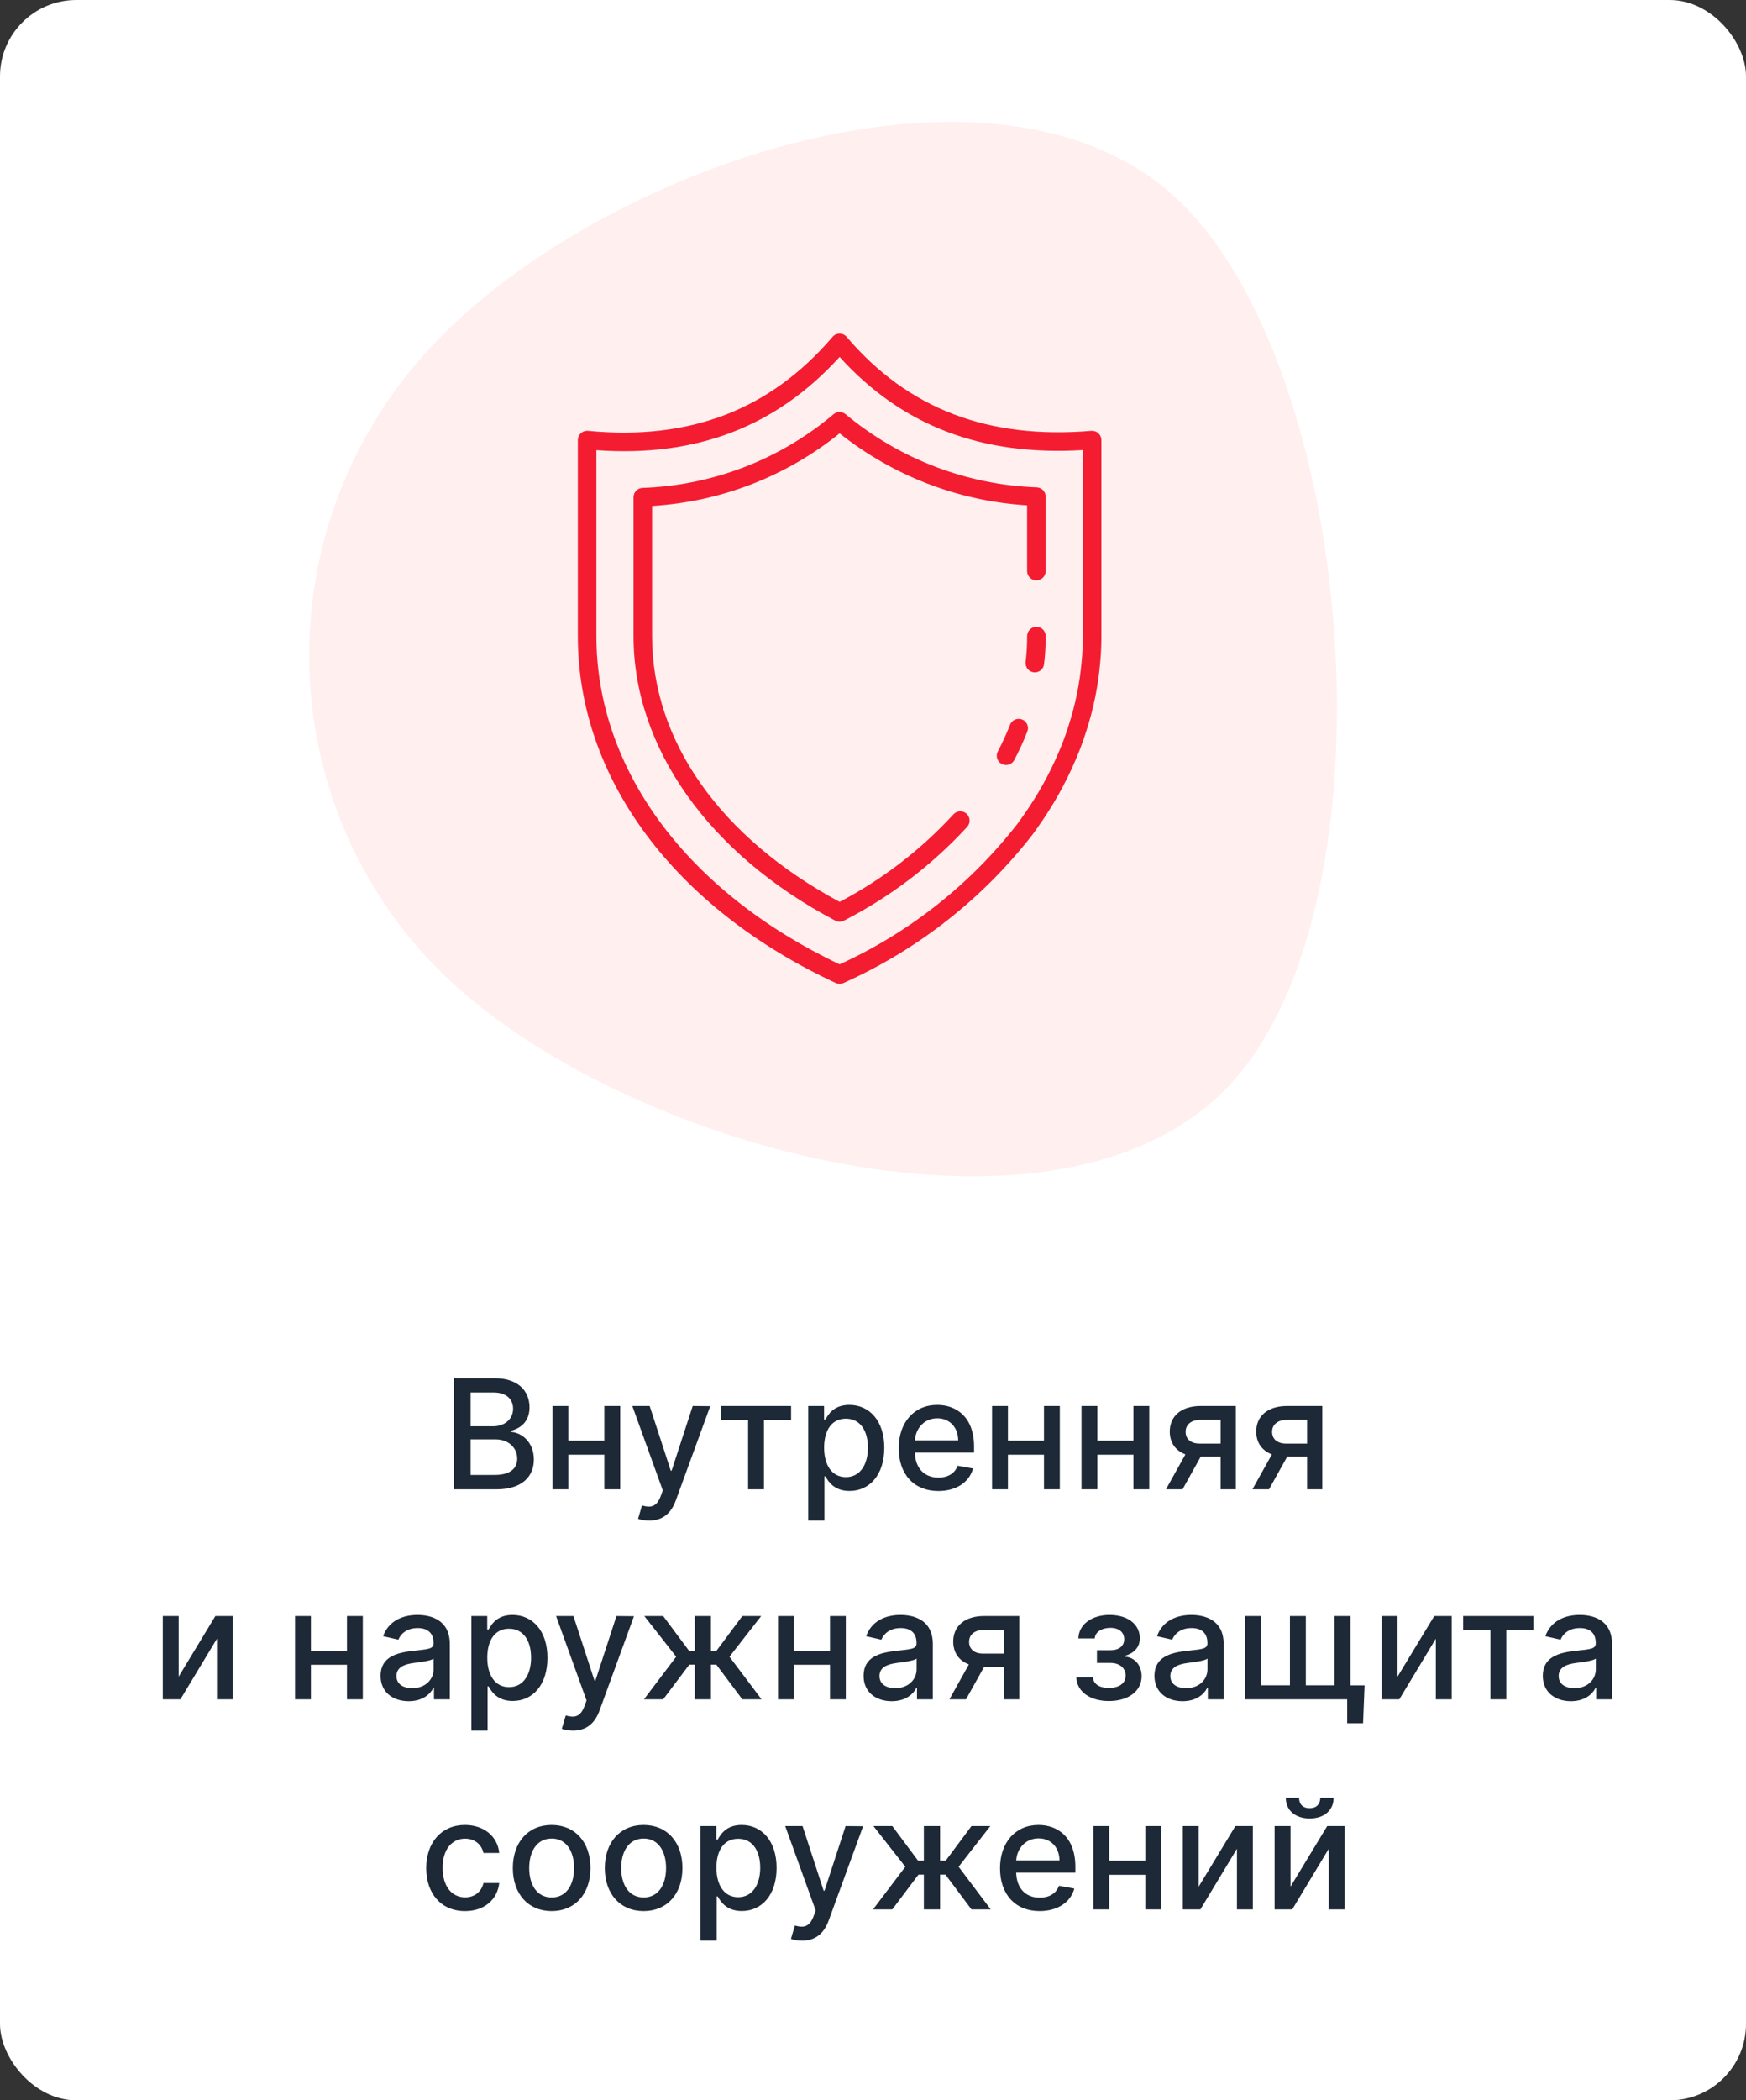<svg width="183" height="220" viewBox="0 0 183 220" fill="none" xmlns="http://www.w3.org/2000/svg">
<rect x="0" y="0" width="183" height="220" fill="#333333" stroke="none"/>
<rect width="183" height="220" rx="8" fill="white"/>
<g clip-path="url(#clip0_189_240)">
<g clip-path="url(#clip1_189_240)">
<path d="M129 113.516C111.345 132.659 66.391 120.458 47.398 102.941C28.404 85.424 27.318 55.705 44.973 36.562C62.627 17.42 104.236 3.201 123.229 20.718C142.223 38.236 146.655 94.374 129 113.516Z" fill="#FFEFEF"/>
<path d="M88 103.054C87.858 103.054 87.718 103.023 87.589 102.964C70.666 95.087 60.562 81.506 60.562 66.636V46.096C60.562 45.961 60.59 45.827 60.645 45.703C60.7 45.579 60.78 45.468 60.88 45.376C60.98 45.285 61.099 45.215 61.228 45.172C61.357 45.129 61.493 45.114 61.629 45.127C72.323 46.153 80.71 42.933 87.26 35.287C87.352 35.18 87.465 35.094 87.593 35.035C87.721 34.977 87.859 34.946 88 34.946C88.141 34.946 88.28 34.977 88.407 35.036C88.535 35.095 88.648 35.181 88.74 35.288C95.147 42.812 103.541 46.038 114.384 45.126C114.519 45.115 114.654 45.132 114.781 45.176C114.909 45.22 115.026 45.289 115.125 45.381C115.224 45.472 115.303 45.584 115.357 45.707C115.411 45.831 115.438 45.964 115.438 46.099V66.636C115.441 67.611 115.394 68.585 115.298 69.555C115.081 71.936 114.6 74.286 113.863 76.56C113.548 77.57 113.18 78.562 112.761 79.534C111.715 81.996 110.406 84.339 108.859 86.522C108.664 86.814 108.436 87.126 108.208 87.436C102.982 94.157 96.183 99.489 88.411 102.964C88.282 103.023 88.142 103.054 88 103.054ZM62.508 47.154V66.636C62.508 80.61 72.029 93.43 88 101.011C95.306 97.683 101.699 92.635 106.631 86.3C106.851 86.009 107.06 85.725 107.249 85.436C108.725 83.357 109.973 81.126 110.97 78.779C111.364 77.865 111.711 76.931 112.008 75.98C112.704 73.834 113.157 71.618 113.36 69.371C113.451 68.462 113.495 67.549 113.492 66.636V47.142C102.886 47.789 94.526 44.588 88 37.391C81.343 44.704 72.984 47.905 62.508 47.154Z" fill="#F41C31"/>
<path d="M108.463 70.43C108.422 70.431 108.381 70.428 108.341 70.423C108.085 70.391 107.852 70.258 107.694 70.055C107.536 69.851 107.465 69.593 107.496 69.337C107.605 68.441 107.658 67.538 107.654 66.636C107.653 66.378 107.754 66.13 107.936 65.946C108.117 65.763 108.364 65.659 108.622 65.658C108.88 65.657 109.128 65.758 109.312 65.939C109.495 66.121 109.599 66.368 109.6 66.626V66.636C109.604 67.619 109.546 68.602 109.427 69.578C109.397 69.813 109.283 70.029 109.106 70.186C108.928 70.343 108.7 70.43 108.463 70.43Z" fill="#F41C31"/>
<path d="M105.444 80.131C105.277 80.131 105.112 80.087 104.966 80.005C104.821 79.922 104.698 79.804 104.612 79.66C104.525 79.517 104.477 79.353 104.473 79.186C104.468 79.019 104.506 78.853 104.584 78.704C105.063 77.801 105.489 76.871 105.861 75.918C105.907 75.799 105.976 75.69 106.064 75.597C106.152 75.505 106.258 75.43 106.374 75.379C106.491 75.327 106.617 75.299 106.745 75.296C106.873 75.292 107 75.314 107.119 75.36C107.238 75.406 107.347 75.475 107.44 75.564C107.532 75.652 107.606 75.757 107.658 75.874C107.71 75.991 107.738 76.117 107.741 76.244C107.745 76.372 107.722 76.499 107.676 76.618C107.278 77.642 106.82 78.641 106.306 79.611C106.223 79.768 106.099 79.899 105.947 79.991C105.796 80.083 105.622 80.131 105.444 80.131Z" fill="#F41C31"/>
<path d="M88 96.545C87.842 96.544 87.686 96.506 87.547 96.433C74.305 89.46 66.4 78.32 66.4 66.635V52.08C66.4 51.83 66.496 51.589 66.668 51.408C66.841 51.227 67.076 51.119 67.326 51.107C74.684 50.854 81.744 48.135 87.37 43.385C87.545 43.238 87.767 43.157 87.996 43.157C88.225 43.157 88.447 43.238 88.623 43.385C94.276 48.087 101.328 50.783 108.677 51.05C108.925 51.064 109.16 51.172 109.331 51.353C109.502 51.534 109.597 51.774 109.597 52.023V59.817C109.597 60.075 109.495 60.322 109.312 60.505C109.13 60.687 108.882 60.79 108.624 60.79C108.366 60.79 108.119 60.687 107.936 60.505C107.754 60.322 107.651 60.075 107.651 59.817V52.933C100.483 52.492 93.623 49.858 88 45.39C82.399 49.907 75.529 52.566 68.346 52.996V66.635C68.346 77.615 75.501 87.737 88 94.469C92.468 92.126 96.499 89.03 99.916 85.318C100.001 85.22 100.104 85.14 100.22 85.082C100.336 85.025 100.462 84.991 100.591 84.983C100.72 84.975 100.85 84.993 100.972 85.035C101.094 85.078 101.207 85.145 101.303 85.231C101.399 85.318 101.477 85.423 101.532 85.54C101.587 85.657 101.618 85.784 101.624 85.913C101.629 86.042 101.609 86.171 101.564 86.293C101.519 86.414 101.45 86.525 101.362 86.619C97.673 90.628 93.302 93.95 88.453 96.433C88.313 96.506 88.158 96.544 88 96.545Z" fill="#F41C31"/>
</g>
</g>
<path d="M47.568 156H52.028C54.732 156 55.954 154.653 55.954 152.869C55.954 151.068 54.693 150.051 53.539 149.989V149.875C54.607 149.602 55.499 148.875 55.499 147.42C55.499 145.699 54.306 144.364 51.829 144.364H47.568V156ZM49.323 154.494V150.767H51.92C53.329 150.767 54.209 151.676 54.209 152.784C54.209 153.761 53.545 154.494 51.857 154.494H49.323ZM49.323 149.398V145.858H51.721C53.113 145.858 53.778 146.591 53.778 147.557C53.778 148.682 52.857 149.398 51.675 149.398H49.323ZM59.565 147.273H57.9V156H59.565V152.375H63.343V156H65.002V147.273H63.343V150.903H59.565V147.273ZM68.036 159.273C69.44 159.273 70.326 158.54 70.832 157.165L74.44 147.29L72.604 147.273L70.394 154.045H70.303L68.093 147.273H66.275L69.468 156.114L69.258 156.693C68.826 157.852 68.218 157.949 67.286 157.693L66.877 159.085C67.082 159.176 67.525 159.273 68.036 159.273ZM75.552 148.739H78.41V156H80.069V148.739H82.915V147.273H75.552V148.739ZM84.712 159.273H86.411V154.642H86.513C86.82 155.199 87.445 156.17 89.036 156.17C91.15 156.17 92.684 154.477 92.684 151.653C92.684 148.824 91.127 147.159 89.019 147.159C87.4 147.159 86.815 148.148 86.513 148.688H86.371V147.273H84.712V159.273ZM86.377 151.636C86.377 149.812 87.173 148.602 88.656 148.602C90.195 148.602 90.968 149.903 90.968 151.636C90.968 153.386 90.173 154.722 88.656 154.722C87.195 154.722 86.377 153.472 86.377 151.636ZM98.349 156.176C100.252 156.176 101.599 155.239 101.985 153.818L100.377 153.528C100.07 154.352 99.332 154.773 98.366 154.773C96.911 154.773 95.934 153.83 95.888 152.148H102.093V151.545C102.093 148.392 100.207 147.159 98.229 147.159C95.798 147.159 94.195 149.011 94.195 151.693C94.195 154.403 95.775 156.176 98.349 156.176ZM95.894 150.875C95.962 149.636 96.86 148.562 98.241 148.562C99.559 148.562 100.423 149.54 100.428 150.875H95.894ZM105.643 147.273H103.978V156H105.643V152.375H109.421V156H111.08V147.273H109.421V150.903H105.643V147.273ZM115.018 147.273H113.353V156H115.018V152.375H118.796V156H120.455V147.273H118.796V150.903H115.018V147.273ZM127.933 156H129.529V147.273H125.842C123.83 147.273 122.603 148.312 122.603 149.955C122.603 151.102 123.205 151.949 124.245 152.341L122.205 156H123.944L125.847 152.585H127.933V156ZM127.933 151.21H125.728C124.802 151.21 124.262 150.722 124.268 149.977C124.262 149.227 124.847 148.722 125.842 148.722H127.933V151.21ZM136.995 156H138.592V147.273H134.904C132.893 147.273 131.665 148.312 131.665 149.955C131.665 151.102 132.268 151.949 133.308 152.341L131.268 156H133.006L134.91 152.585H136.995V156ZM136.995 151.21H134.79C133.864 151.21 133.325 150.722 133.33 149.977C133.325 149.227 133.91 148.722 134.904 148.722H136.995V151.21ZM18.729 175.619V169.273H17.064V178H18.91L22.74 171.648V178H24.405V169.273H22.575L18.729 175.619ZM32.588 169.273H30.923V178H32.588V174.375H36.367V178H38.026V169.273H36.367V172.903H32.588V169.273ZM42.838 178.193C44.281 178.193 45.094 177.46 45.418 176.807H45.486V178H47.145V172.205C47.145 169.665 45.145 169.159 43.758 169.159C42.179 169.159 40.724 169.795 40.156 171.386L41.753 171.75C42.003 171.131 42.639 170.534 43.781 170.534C44.878 170.534 45.44 171.108 45.44 172.097V172.136C45.44 172.756 44.804 172.744 43.236 172.926C41.582 173.119 39.889 173.551 39.889 175.534C39.889 177.25 41.179 178.193 42.838 178.193ZM43.207 176.83C42.247 176.83 41.554 176.398 41.554 175.557C41.554 174.648 42.361 174.324 43.344 174.193C43.895 174.119 45.202 173.972 45.446 173.727V174.852C45.446 175.886 44.622 176.83 43.207 176.83ZM49.408 181.273H51.106V176.642H51.209C51.516 177.199 52.141 178.17 53.731 178.17C55.845 178.17 57.379 176.477 57.379 173.653C57.379 170.824 55.822 169.159 53.715 169.159C52.095 169.159 51.51 170.148 51.209 170.688H51.067V169.273H49.408V181.273ZM51.072 173.636C51.072 171.812 51.868 170.602 53.351 170.602C54.891 170.602 55.663 171.903 55.663 173.636C55.663 175.386 54.868 176.722 53.351 176.722C51.891 176.722 51.072 175.472 51.072 173.636ZM60.044 181.273C61.447 181.273 62.334 180.54 62.84 179.165L66.447 169.29L64.612 169.273L62.402 176.045H62.311L60.101 169.273H58.283L61.476 178.114L61.266 178.693C60.834 179.852 60.226 179.949 59.294 179.693L58.885 181.085C59.09 181.176 59.533 181.273 60.044 181.273ZM67.492 178H69.508L72.247 174.364H72.815V178H74.514V174.364H75.082L77.804 178H79.821L76.457 173.534L79.781 169.273H77.804L75.105 172.898H74.514V169.273H72.815V172.898H72.207L69.508 169.273H67.531L70.872 173.534L67.492 178ZM83.213 169.273H81.548V178H83.213V174.375H86.992V178H88.651V169.273H86.992V172.903H83.213V169.273ZM93.463 178.193C94.906 178.193 95.719 177.46 96.043 176.807H96.111V178H97.77V172.205C97.77 169.665 95.77 169.159 94.383 169.159C92.804 169.159 91.349 169.795 90.781 171.386L92.378 171.75C92.628 171.131 93.264 170.534 94.406 170.534C95.503 170.534 96.065 171.108 96.065 172.097V172.136C96.065 172.756 95.429 172.744 93.861 172.926C92.207 173.119 90.514 173.551 90.514 175.534C90.514 177.25 91.804 178.193 93.463 178.193ZM93.832 176.83C92.872 176.83 92.179 176.398 92.179 175.557C92.179 174.648 92.986 174.324 93.969 174.193C94.52 174.119 95.827 173.972 96.071 173.727V174.852C96.071 175.886 95.247 176.83 93.832 176.83ZM105.237 178H106.834V169.273H103.146C101.135 169.273 99.908 170.312 99.908 171.955C99.908 173.102 100.51 173.949 101.55 174.341L99.51 178H101.249L103.152 174.585H105.237V178ZM105.237 173.21H103.033C102.107 173.21 101.567 172.722 101.572 171.977C101.567 171.227 102.152 170.722 103.146 170.722H105.237V173.21ZM112.812 175.693C112.864 177.216 114.29 178.176 116.227 178.176C118.216 178.176 119.653 177.176 119.653 175.574C119.653 174.438 118.932 173.597 117.92 173.528V173.438C118.835 173.176 119.466 172.562 119.466 171.602C119.466 170.17 118.239 169.159 116.295 169.159C114.432 169.159 113.062 170.153 113.028 171.619H114.744C114.778 170.966 115.455 170.511 116.381 170.511C117.295 170.511 117.83 170.989 117.83 171.699C117.83 172.364 117.352 172.852 116.392 172.852H114.972V174.188H116.392C117.358 174.188 117.977 174.722 117.977 175.511C117.977 176.403 117.188 176.807 116.21 176.807C115.25 176.807 114.602 176.409 114.551 175.693H112.812ZM123.947 178.193C125.391 178.193 126.203 177.46 126.527 176.807H126.595V178H128.254V172.205C128.254 169.665 126.254 169.159 124.868 169.159C123.288 169.159 121.834 169.795 121.266 171.386L122.862 171.75C123.112 171.131 123.749 170.534 124.891 170.534C125.987 170.534 126.55 171.108 126.55 172.097V172.136C126.55 172.756 125.913 172.744 124.345 172.926C122.692 173.119 120.999 173.551 120.999 175.534C120.999 177.25 122.288 178.193 123.947 178.193ZM124.317 176.83C123.357 176.83 122.663 176.398 122.663 175.557C122.663 174.648 123.47 174.324 124.453 174.193C125.004 174.119 126.311 173.972 126.555 173.727V174.852C126.555 175.886 125.732 176.83 124.317 176.83ZM143.023 176.534H141.545V169.273H139.881V176.528H136.864V169.273H135.199V176.528H132.182V169.273H130.517V178H141.199V180.5H142.864L143.023 176.534ZM146.479 175.619V169.273H144.814V178H146.661L150.49 171.648V178H152.155V169.273H150.325L146.479 175.619ZM153.357 170.739H156.214V178H157.874V170.739H160.72V169.273H153.357V170.739ZM164.651 178.193C166.094 178.193 166.906 177.46 167.23 176.807H167.298V178H168.957V172.205C168.957 169.665 166.957 169.159 165.571 169.159C163.991 169.159 162.537 169.795 161.969 171.386L163.565 171.75C163.815 171.131 164.452 170.534 165.594 170.534C166.69 170.534 167.253 171.108 167.253 172.097V172.136C167.253 172.756 166.616 172.744 165.048 172.926C163.395 173.119 161.702 173.551 161.702 175.534C161.702 177.25 162.991 178.193 164.651 178.193ZM165.02 176.83C164.06 176.83 163.366 176.398 163.366 175.557C163.366 174.648 164.173 174.324 165.156 174.193C165.707 174.119 167.014 173.972 167.259 173.727V174.852C167.259 175.886 166.435 176.83 165.02 176.83ZM48.74 200.176C50.803 200.176 52.138 198.938 52.325 197.239H50.672C50.456 198.182 49.723 198.739 48.751 198.739C47.314 198.739 46.388 197.54 46.388 195.636C46.388 193.767 47.331 192.591 48.751 192.591C49.831 192.591 50.49 193.273 50.672 194.091H52.325C52.144 192.33 50.706 191.159 48.723 191.159C46.263 191.159 44.672 193.011 44.672 195.676C44.672 198.307 46.206 200.176 48.74 200.176ZM57.818 200.176C60.278 200.176 61.886 198.375 61.886 195.676C61.886 192.96 60.278 191.159 57.818 191.159C55.358 191.159 53.75 192.96 53.75 195.676C53.75 198.375 55.358 200.176 57.818 200.176ZM57.824 198.75C56.216 198.75 55.466 197.347 55.466 195.67C55.466 194 56.216 192.58 57.824 192.58C59.42 192.58 60.17 194 60.17 195.67C60.17 197.347 59.42 198.75 57.824 198.75ZM67.459 200.176C69.919 200.176 71.527 198.375 71.527 195.676C71.527 192.96 69.919 191.159 67.459 191.159C64.999 191.159 63.391 192.96 63.391 195.676C63.391 198.375 64.999 200.176 67.459 200.176ZM67.465 198.75C65.856 198.75 65.106 197.347 65.106 195.67C65.106 194 65.856 192.58 67.465 192.58C69.061 192.58 69.811 194 69.811 195.67C69.811 197.347 69.061 198.75 67.465 198.75ZM73.423 203.273H75.122V198.642H75.224C75.531 199.199 76.156 200.17 77.747 200.17C79.861 200.17 81.395 198.477 81.395 195.653C81.395 192.824 79.838 191.159 77.73 191.159C76.111 191.159 75.526 192.148 75.224 192.688H75.082V191.273H73.423V203.273ZM75.088 195.636C75.088 193.812 75.883 192.602 77.367 192.602C78.906 192.602 79.679 193.903 79.679 195.636C79.679 197.386 78.883 198.722 77.367 198.722C75.906 198.722 75.088 197.472 75.088 195.636ZM84.06 203.273C85.463 203.273 86.349 202.54 86.855 201.165L90.463 191.29L88.628 191.273L86.418 198.045H86.327L84.117 191.273H82.298L85.492 200.114L85.281 200.693C84.849 201.852 84.242 201.949 83.31 201.693L82.901 203.085C83.105 203.176 83.548 203.273 84.06 203.273ZM91.507 200H93.524L96.263 196.364H96.831V200H98.53V196.364H99.098L101.82 200H103.837L100.473 195.534L103.797 191.273H101.82L99.121 194.898H98.53V191.273H96.831V194.898H96.223L93.524 191.273H91.547L94.888 195.534L91.507 200ZM108.966 200.176C110.869 200.176 112.216 199.239 112.602 197.818L110.994 197.528C110.688 198.352 109.949 198.773 108.983 198.773C107.528 198.773 106.551 197.83 106.506 196.148H112.71V195.545C112.71 192.392 110.824 191.159 108.847 191.159C106.415 191.159 104.812 193.011 104.812 195.693C104.812 198.403 106.392 200.176 108.966 200.176ZM106.511 194.875C106.58 193.636 107.477 192.562 108.858 192.562C110.176 192.562 111.04 193.54 111.045 194.875H106.511ZM116.26 191.273H114.595V200H116.26V196.375H120.038V200H121.697V191.273H120.038V194.903H116.26V191.273ZM125.635 197.619V191.273H123.97V200H125.817L129.646 193.648V200H131.311V191.273H129.482L125.635 197.619ZM135.26 197.619V191.273H133.595V200H135.442L139.271 193.648V200H140.936V191.273H139.107L135.26 197.619ZM138.379 188.318C138.379 188.892 138.061 189.398 137.266 189.398C136.459 189.398 136.158 188.886 136.158 188.318H134.766C134.766 189.597 135.737 190.477 137.266 190.477C138.805 190.477 139.777 189.597 139.777 188.318H138.379Z" fill="#1D2936"/>
<defs>
<clipPath id="clip0_189_240">
<rect width="183" height="124" fill="white"/>
</clipPath>
<clipPath id="clip1_189_240">
<rect width="159.589" height="159.47" fill="white" transform="translate(13.006 -11)"/>
</clipPath>
</defs>
</svg>
